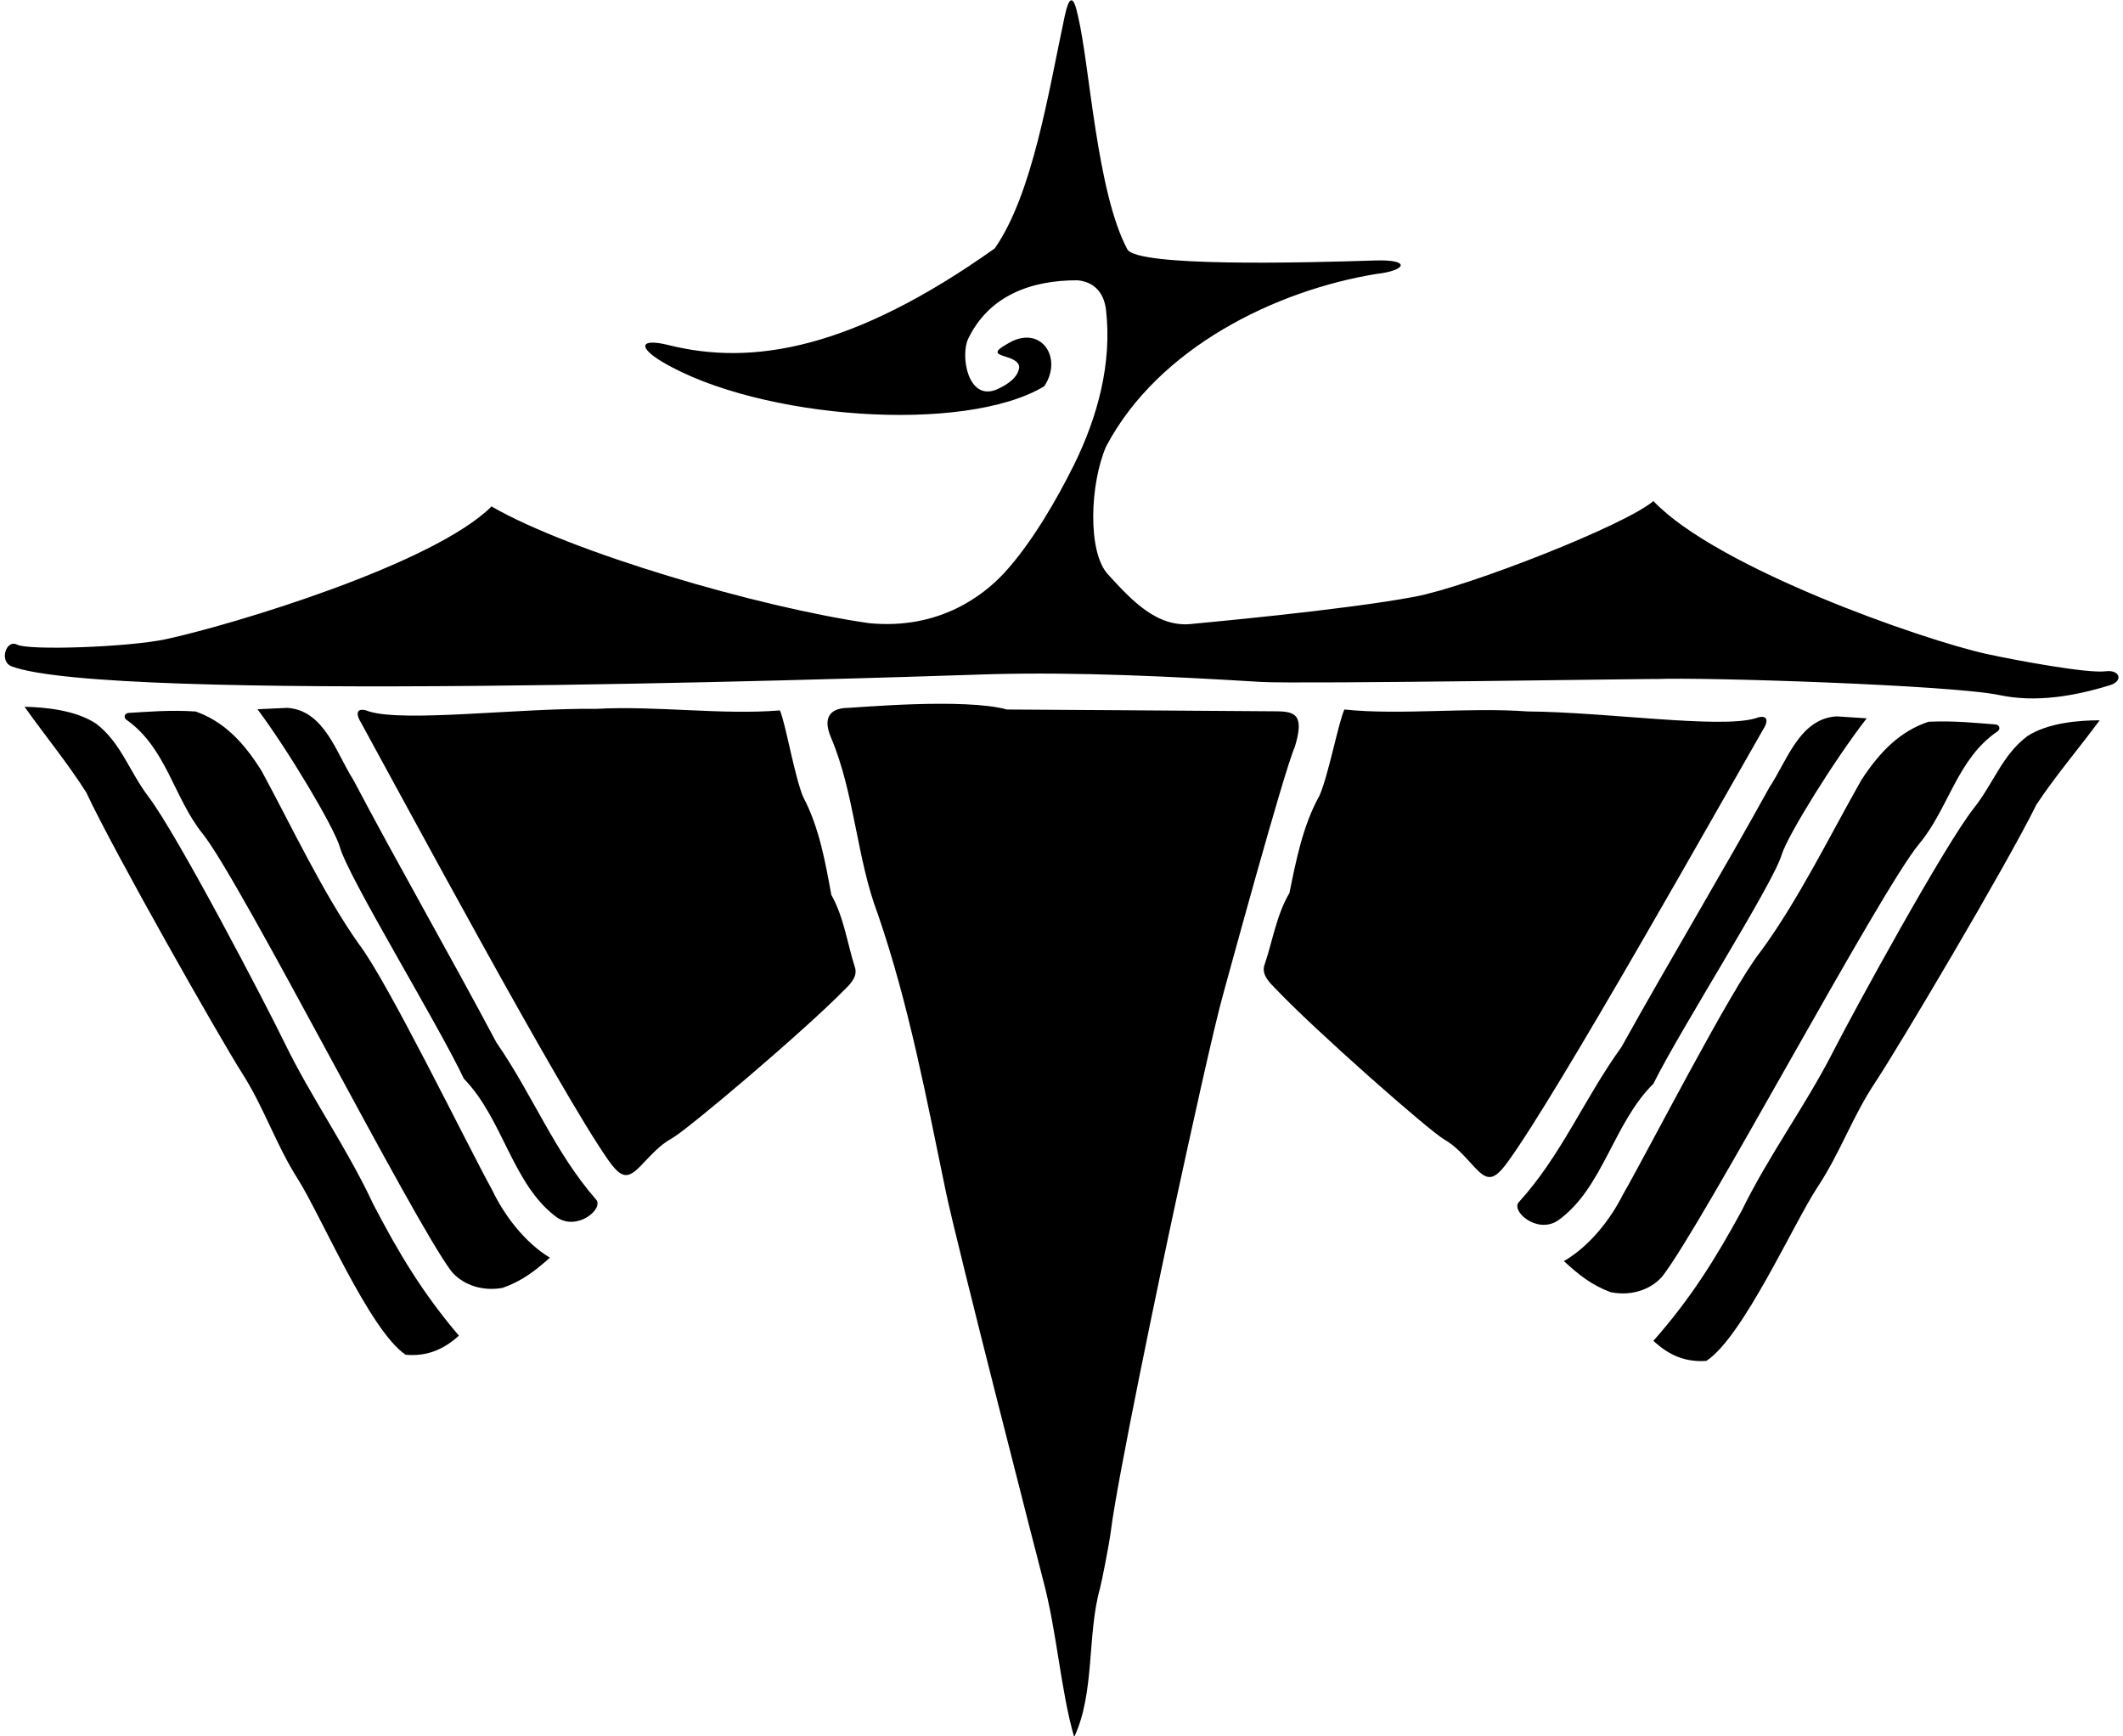 <?xml version="1.0" encoding="UTF-8"?>
<svg xmlns="http://www.w3.org/2000/svg" xmlns:xlink="http://www.w3.org/1999/xlink" width="543pt" height="444pt" viewBox="0 0 543 444" version="1.1">
<g id="surface1">
<path style=" stroke:none;fill-rule:nonzero;fill:rgb(0%,0%,0%);fill-opacity:1;" d="M 538.566 171.672 C 533.844 172.281 515.227 168.785 508.258 167.27 C 491.656 163.648 439.012 145.172 422.883 128.133 C 415.676 134.352 375.469 150.027 361.941 152.582 C 343.328 156.102 306.152 159.395 305.219 159.52 C 295.977 160.766 289.328 153.367 283.367 146.867 C 278.074 141.094 278.812 123.656 282.891 114.211 C 296.312 88.746 326.551 74.203 352.016 70.062 C 359.664 69.211 361.102 66.305 351.703 66.613 C 332.469 67.238 291.078 68.246 288.355 63.789 C 280.488 49.078 278.758 16.91 275.73 4.152 C 274.559 -1.438 273.449 -1.164 272.305 4.195 C 268.172 23.594 264.113 49.676 254.418 63.531 C 218.012 89.379 192.445 93.598 171.066 88.266 C 163.551 86.391 163.094 88.82 169.52 92.613 C 194.258 107.203 246.742 111.047 267.086 98.781 C 272.051 91.387 266.051 82.645 257.555 87.992 C 250.777 91.754 260.438 90.25 260.688 93.887 C 260.445 96.402 257.938 98.285 254.793 99.656 C 247.539 102.559 245.57 90.945 247.645 86.613 C 252.91 75.699 263.582 71.629 275.617 71.684 C 279.754 72.062 282.398 74.766 282.891 79.336 C 284.43 92.812 280.816 106.48 274.684 118.891 C 270.355 127.652 263.738 139.117 256.742 146.637 C 251.629 152.133 240.34 161.117 222.305 159.367 C 194.23 155.355 145.98 141.25 125.715 129.512 C 111.027 144.23 59.629 159.746 42.48 163.453 C 32.996 165.508 7.332 166.402 4.355 164.855 C 1.574 163.41 -0.301 169.184 2.98 170.414 C 27.734 179.672 211.285 173.809 253.539 172.414 C 275.898 171.824 299.695 173.004 322.543 174.395 C 332.316 174.988 427.824 173.473 423.508 173.66 C 435.629 173.129 499.238 175.191 511.363 177.754 C 520.73 179.73 530.547 178.043 539.676 175.227 C 543.16 174.148 542.199 171.199 538.566 171.672 "/>
<path style=" stroke:none;fill-rule:nonzero;fill:rgb(0%,0%,0%);fill-opacity:1;" d="M 504.871 206.648 C 497.359 216.137 474.113 258.629 468.844 268.973 C 461.84 282.707 452.41 295.426 445.461 309.645 C 438.688 322.062 432.422 332.105 422.891 342.891 C 426.902 346.656 431.16 348.402 436.43 348.027 C 445.781 341.949 458.797 312.762 464.883 303.566 C 470.68 294.812 473.762 285.613 479.621 276.809 C 485.398 268.121 513.207 221.312 520.848 205.781 C 525.742 198.379 531.707 191.426 537.031 184.203 C 531.707 184.211 523.859 184.832 518.59 188.219 C 512.145 193.012 509.93 200.258 504.871 206.648 "/>
<path style=" stroke:none;fill-rule:nonzero;fill:rgb(0%,0%,0%);fill-opacity:1;" d="M 425.141 326.453 C 435.43 313.316 480.914 227.711 490.883 215.785 C 498.418 206.762 500.555 194.051 510.91 187.035 C 511.742 186.473 511.445 185.344 510.352 185.262 C 505.363 184.891 499.941 184.273 493.254 184.578 C 486.102 186.965 480.906 192.051 476.066 199.508 C 468.164 213.43 459.895 230.312 450.352 243.285 C 442.824 252.695 421.695 294.035 415.051 305.574 C 411.914 311.848 406.52 318.746 399.996 322.508 C 403.758 325.957 406.949 328.586 411.969 330.465 C 417.871 331.602 422.574 329.406 425.141 326.453 "/>
<path style=" stroke:none;fill-rule:nonzero;fill:rgb(0%,0%,0%);fill-opacity:1;" d="M 422.883 277.152 C 429.906 262.98 453.621 225.922 455.746 218.449 C 457.387 213.375 469.168 194.363 477.445 183.703 L 469.797 183.199 C 460.262 183.703 457 194.742 452.609 201.266 C 440.566 223.09 427.145 245.418 414.727 267.746 C 405.07 281.168 399.426 295.344 388.512 307.387 C 386.305 309.594 393.023 315.676 398.43 312.16 C 409.969 304.008 412.594 287.316 422.883 277.152 "/>
<path style=" stroke:none;fill-rule:nonzero;fill:rgb(0%,0%,0%);fill-opacity:1;" d="M 448.973 183.703 C 439.824 186.406 410.465 182.07 390.77 181.945 C 375.465 180.816 358.289 182.957 343.855 181.445 C 342.297 184.84 339.785 198.324 337.457 203.52 C 333.191 211.172 331.438 220.328 329.805 228.359 C 326.543 233.879 325.539 240.402 323.535 246.422 C 322.539 248.812 324.105 250.695 325.988 252.574 C 336.059 263.262 365.578 289.246 369.453 291.438 C 372.441 293.125 374.766 295.941 377.207 298.555 C 380.422 302.004 382.043 302.031 385.523 297.301 C 398.129 280.168 440.785 204.234 450.922 186.609 C 452.68 183.898 451.738 182.645 448.973 183.703 "/>
<path style=" stroke:none;fill-rule:nonzero;fill:rgb(0%,0%,0%);fill-opacity:1;" d="M 326.617 181.91 C 309.203 181.762 257.555 181.445 257.555 181.445 C 246.516 178.434 219.039 180.992 216.855 181.027 C 211.973 181.102 210.516 183.848 212.527 188.574 C 218.586 202.816 219.062 219.445 224.562 233.879 C 232.434 256.777 236.93 280.688 241.883 304.578 C 244.742 318.379 266.211 401.867 266.785 404.023 C 270.34 417.312 271.285 432.262 274.738 444.238 C 280.078 432.887 278.016 418.074 281.34 406.207 C 281.762 404.699 283.711 394.859 284.133 391.48 C 285.781 378.207 296.648 326.129 301.035 305.918 C 304.406 290.391 310.516 262.402 313.055 253.496 C 313.855 250.688 328.289 197.57 331.184 190.977 C 333.598 183.031 331.488 181.953 326.617 181.91 "/>
<path style=" stroke:none;fill-rule:nonzero;fill:rgb(0%,0%,0%);fill-opacity:1;" d="M 72.84 266.797 C 67.766 256.355 45.336 213.43 38.008 203.797 C 33.07 197.312 30.996 190.023 24.641 185.109 C 19.438 181.621 11.602 180.855 6.281 180.746 C 11.465 188.066 17.297 195.133 22.047 202.625 C 29.395 218.301 56.301 265.629 61.914 274.43 C 67.602 283.344 70.512 292.598 76.141 301.465 C 82.047 310.77 94.504 340.203 103.738 346.457 C 109 346.934 113.289 345.266 117.375 341.578 C 108.051 330.613 101.977 320.453 95.441 307.906 C 88.762 293.559 79.578 280.664 72.84 266.797 "/>
<path style=" stroke:none;fill-rule:nonzero;fill:rgb(0%,0%,0%);fill-opacity:1;" d="M 125.926 304.418 C 119.496 292.754 99.16 251.02 91.816 241.469 C 82.523 228.312 74.578 211.281 66.941 197.207 C 62.246 189.66 57.148 184.477 50.043 181.953 C 43.363 181.52 37.926 182.035 32.934 182.312 C 31.84 182.371 31.523 183.492 32.344 184.074 C 42.562 191.285 44.457 204.035 51.82 213.199 C 61.555 225.312 105.398 311.77 115.438 325.102 C 117.945 328.105 122.605 330.391 128.531 329.363 C 133.586 327.578 136.824 325.016 140.652 321.637 C 134.203 317.75 128.941 310.75 125.926 304.418 "/>
<path style=" stroke:none;fill-rule:nonzero;fill:rgb(0%,0%,0%);fill-opacity:1;" d="M 126.969 266.605 C 114.977 244.043 101.984 221.465 90.359 199.41 C 86.094 192.805 83.043 181.707 73.523 181.023 L 65.863 181.379 C 73.938 192.199 85.355 211.43 86.898 216.531 C 88.879 224.043 111.883 261.551 118.637 275.855 C 128.727 286.211 131.035 302.949 142.418 311.32 C 147.754 314.938 154.59 308.984 152.426 306.734 C 141.742 294.488 136.367 280.207 126.969 266.605 "/>
<path style=" stroke:none;fill-rule:nonzero;fill:rgb(0%,0%,0%);fill-opacity:1;" d="M 212.625 228.844 C 211.148 220.785 209.566 211.598 205.449 203.863 C 203.219 198.625 200.969 185.094 199.473 181.672 C 185.016 182.906 167.883 180.441 152.559 181.277 C 132.867 181.027 103.43 184.801 94.332 181.922 C 91.586 180.812 90.621 182.047 92.328 184.793 C 102.125 202.609 143.328 279.34 155.605 296.711 C 158.992 301.504 160.613 301.512 163.895 298.125 C 166.387 295.555 168.762 292.785 171.781 291.156 C 175.699 289.039 205.711 263.621 215.98 253.129 C 217.898 251.285 219.504 249.434 218.551 247.023 C 216.66 240.965 215.781 234.426 212.625 228.844 "/>
</g>
</svg>
